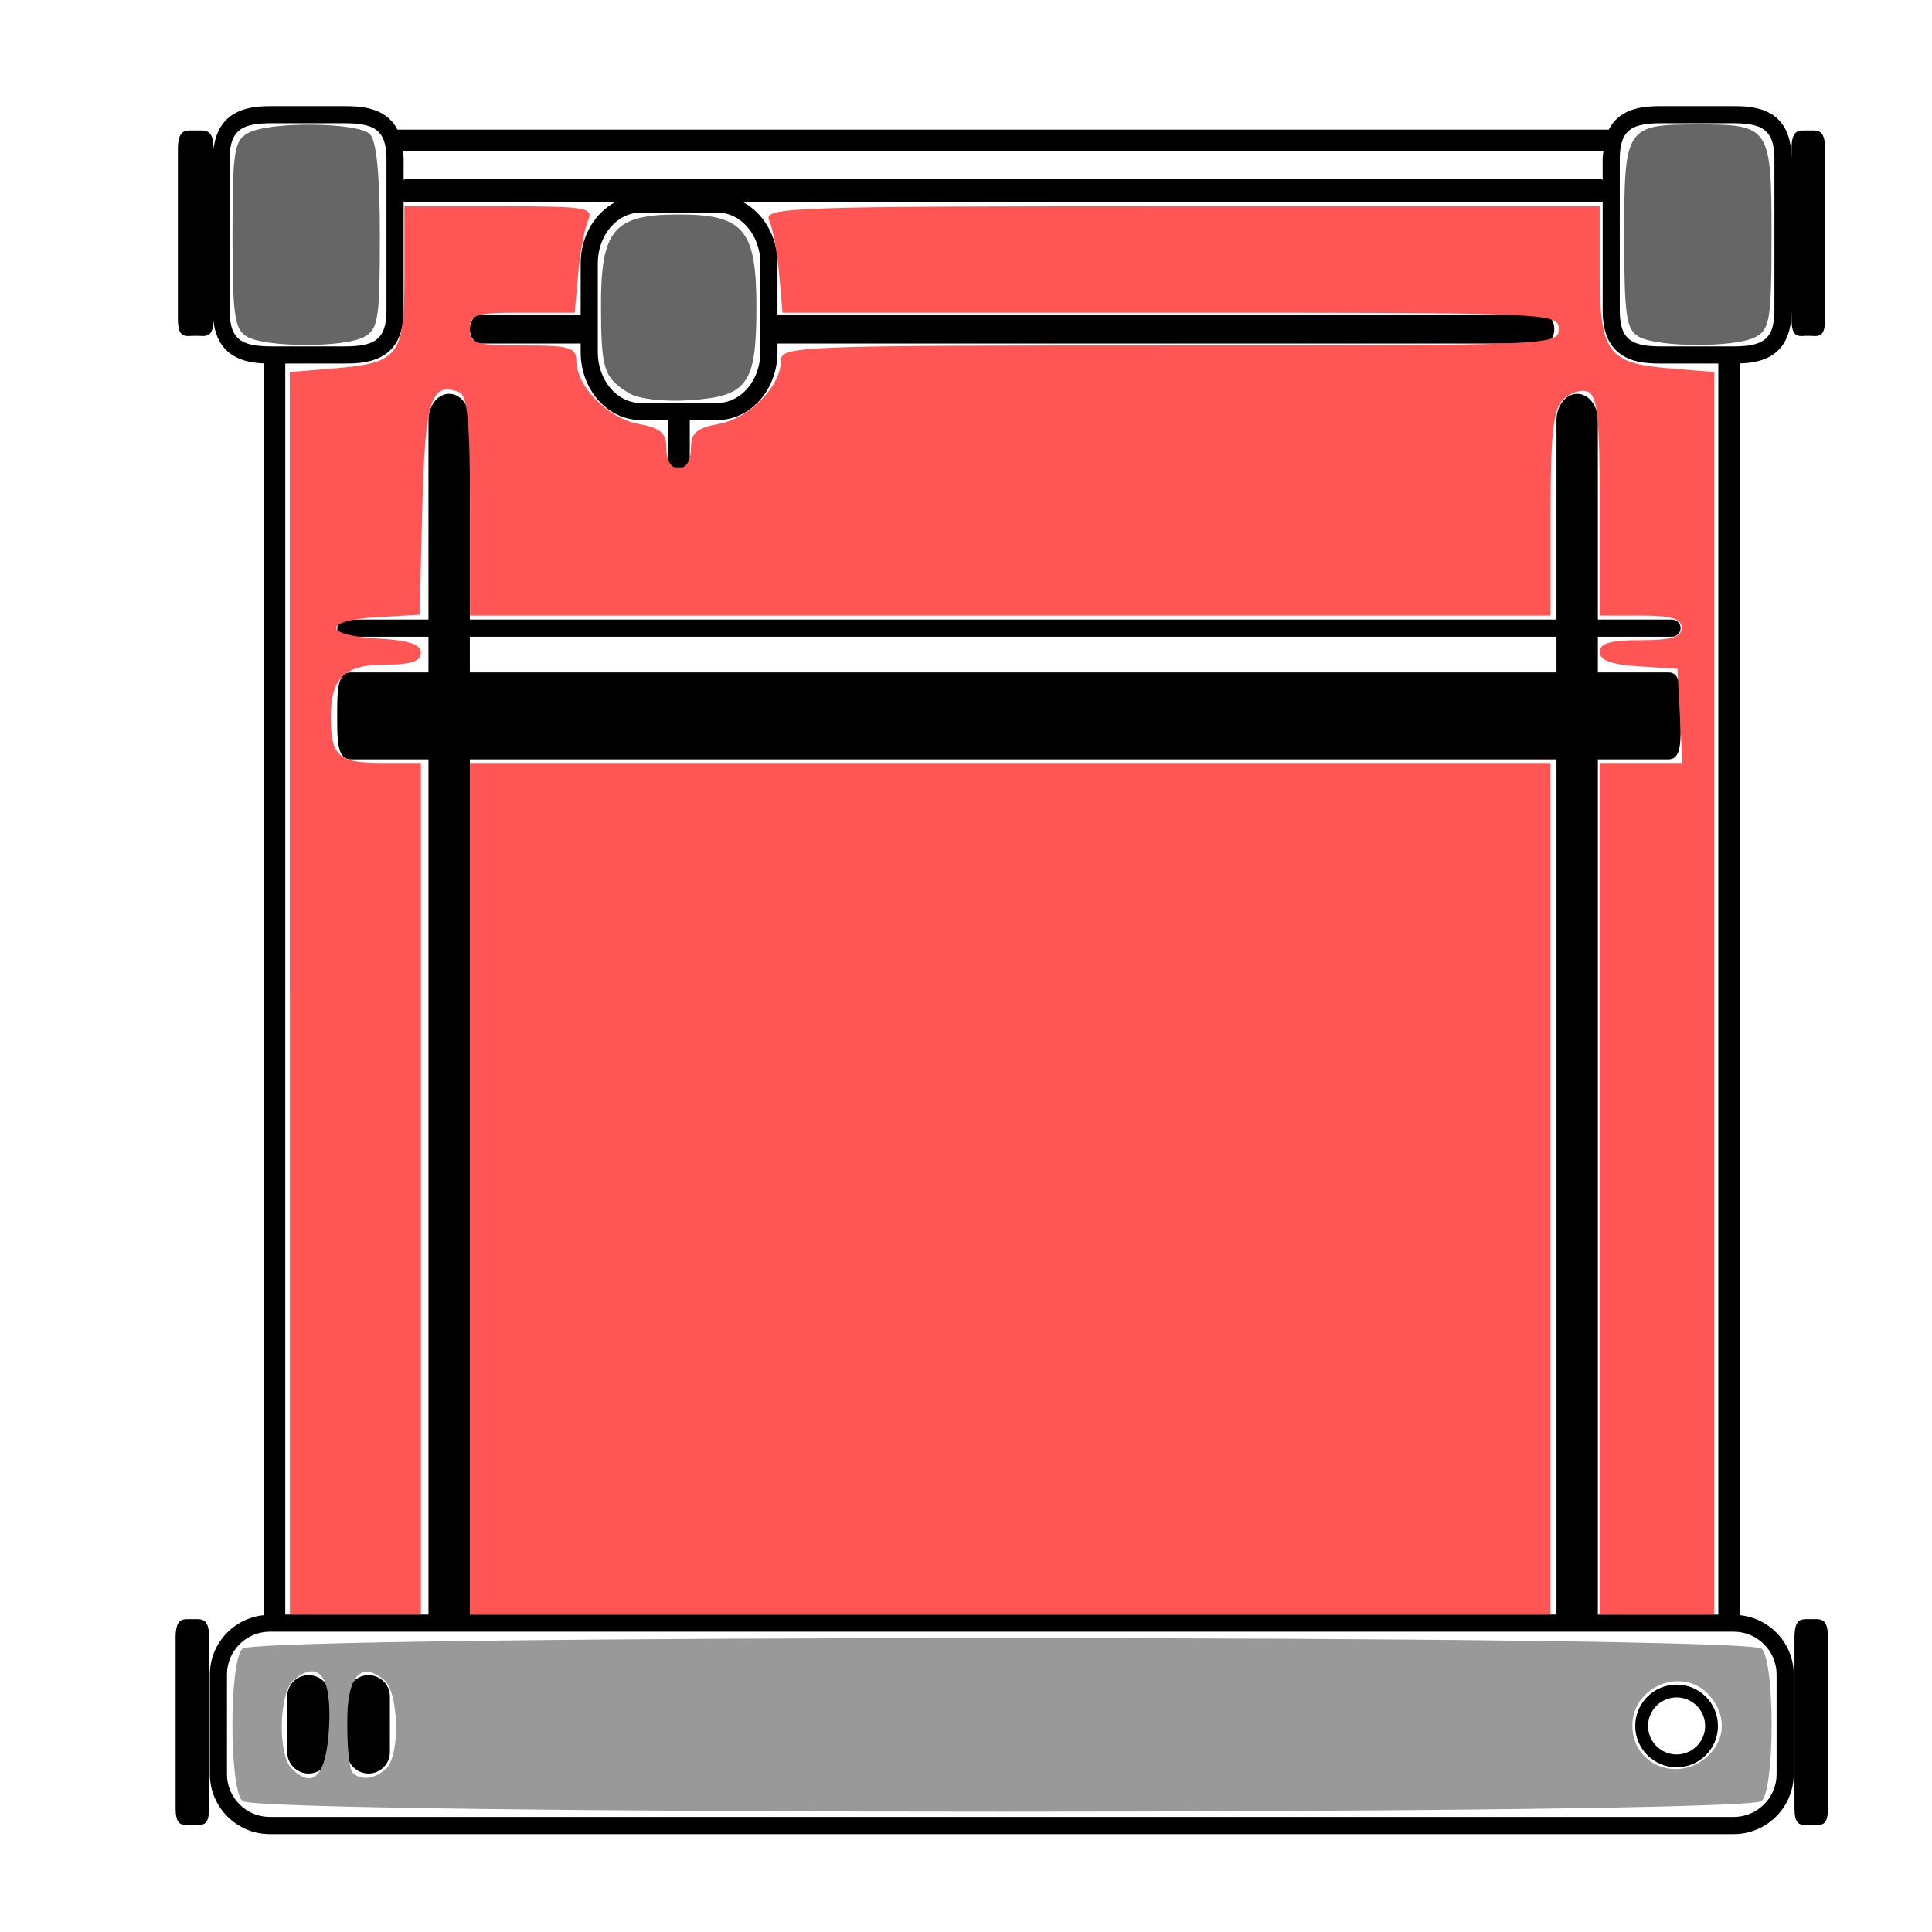 <?xml version="1.0" encoding="UTF-8" standalone="no"?>
<svg
   xmlns:dc="http://purl.org/dc/elements/1.1/"
   xmlns:cc="http://creativecommons.org/ns#"
   xmlns:rdf="http://www.w3.org/1999/02/22-rdf-syntax-ns#"
   xmlns:svg="http://www.w3.org/2000/svg"
   xmlns="http://www.w3.org/2000/svg"
   xmlns:sodipodi="http://sodipodi.sourceforge.net/DTD/sodipodi-0.dtd"
   xmlns:inkscape="http://www.inkscape.org/namespaces/inkscape"
   version="1.1"
   x="0px"
   y="0px"
   width="90px"
   height="90px"
   viewBox="4.5 -9.0 90.0 121.5"
   enable-background="new 0 0 90 90"
   xml:space="preserve"
   id="svg3237"
   inkscape:version="0.48.5 r10040"
   sodipodi:docname="3dprinter-off.svg"><defs
     id="defs3287" /><sodipodi:namedview
     pagecolor="#ffffff"
     bordercolor="#666666"
     borderopacity="1"
     objecttolerance="10"
     gridtolerance="10"
     guidetolerance="10"
     inkscape:pageopacity="0"
     inkscape:pageshadow="2"
     inkscape:window-width="1254"
     inkscape:window-height="717"
     id="namedview3285"
     showgrid="false"
     inkscape:zoom="2.6222222"
     inkscape:cx="45"
     inkscape:cy="45"
     inkscape:window-x="0"
     inkscape:window-y="0"
     inkscape:window-maximized="0"
     inkscape:current-layer="svg3237" /><g
     id="Layer_1"
     display="none"><path
       display="inline"
       d="M78.292,6.908h-2.885c-0.705,0-1.328,0.081-1.703,0.516c-0.233,0.271-0.374,0.678-0.374,1.294v6.225   c0,1.604,0.932,1.808,2.077,1.808h2.751h0.134c1.147,0,2.077-0.204,2.077-1.808V8.718C80.369,7.114,79.439,6.908,78.292,6.908z"
       id="path3240" /><polygon
       display="inline"
       points="30.595,22.447 30.595,22.447 30.595,22.447 30.595,22.447 30.595,19.843 30.595,19.843    30.595,19.843 30.595,19.843  "
       id="polygon3242" /><g
       display="inline"
       id="g3244"><path
         d="M82.398,82.986c0,0.922-0.34,0.762-0.758,0.762l0,0c-0.416,0-0.754,0.16-0.754-0.762v-7.658    c0-0.926,0.338-0.842,0.754-0.842l0,0c0.418,0,0.758-0.084,0.758,0.842V82.986z"
         id="path3246" /><path
         d="M9.404,82.986c0,0.922-0.338,0.762-0.755,0.762l0,0c-0.417,0-0.755,0.16-0.755-0.762v-7.658    c0-0.926,0.338-0.842,0.755-0.842l0,0c0.417,0,0.755-0.084,0.755,0.842V82.986z"
         id="path3248" /></g><path
       display="inline"
       d="M82.294,15.86c0,0.924-0.337,0.761-0.754,0.761l0,0c-0.418,0-0.757,0.164-0.757-0.761V8.202   c0-0.923,0.339-0.84,0.757-0.84l0,0c0.417,0,0.754-0.083,0.754,0.84V15.86z"
       id="path3250" /><path
       display="inline"
       d="M7.997,15.86c0,0.924,0.36,0.761,0.803,0.761l0,0c0.444,0,0.803,0.164,0.803-0.761V8.202   c0-0.923-0.359-0.84-0.803-0.84l0,0c-0.443,0-0.803-0.083-0.803,0.84V15.86z"
       id="path3252" /><path
       display="inline"
       d="M80.467,81.369c0,1.275-1.037,2.314-2.313,2.314H12.14c-1.278,0-2.314-1.039-2.314-2.314v-4.494   c0-1.279,1.036-2.314,2.314-2.314h66.014c1.275,0,2.313,1.035,2.313,2.314V81.369z M75.57,77.618c-0.868,0-1.573,0.704-1.573,1.573   c0,0.873,0.705,1.578,1.573,1.578c0.871,0,1.574-0.705,1.574-1.578C77.146,78.322,76.441,77.618,75.57,77.618z M14.855,77.867   c0-0.533-0.431-0.965-0.964-0.965l0,0c-0.533,0-0.964,0.432-0.964,0.965v2.506c0,0.533,0.431,0.965,0.964,0.965l0,0   c0.533,0,0.964-0.432,0.964-0.965V77.867z M17.558,77.867c0-0.533-0.434-0.965-0.965-0.965l0,0c-0.534,0-0.966,0.432-0.966,0.965   v2.506c0,0.533,0.432,0.965,0.966,0.965l0,0c0.531,0,0.965-0.432,0.965-0.965V77.867z"
       id="path3254" /><path
       display="inline"
       d="M15.042,6.789h-2.885c-0.705,0-1.328,0.081-1.703,0.516C10.22,7.576,10.08,7.983,10.08,8.599v6.225   c0,1.604,0.932,1.808,2.077,1.808h2.751h0.134c1.147,0,2.077-0.204,2.077-1.808V8.599C17.119,6.995,16.189,6.789,15.042,6.789z"
       id="path3256" /><rect
       x="21.16"
       y="48.216"
       display="inline"
       width="48.992"
       height="1.609"
       id="rect3258" /><path
       display="inline"
       d="M18.323,9.447h53.768c0.294,0,0.531,0.233,0.531,0.521v-1.43c0-0.678,0.153-1.126,0.411-1.424h-55.66   c0.261,0.298,0.416,0.747,0.416,1.424v1.43C17.789,9.68,18.029,9.447,18.323,9.447z"
       id="path3260" /><path
       display="inline"
       d="M74.908,17.378c-1.262,0-2.286-0.225-2.286-1.99V9.967c0,0.288-0.237,0.521-0.531,0.521H34.063   c0.359,0.471,0.583,1.081,0.583,1.757v3.198h34.937c0.263,0,0.478,0.21,0.478,0.47c0,0.26-0.215,0.47-0.478,0.47H34.635   c-0.06,1.415-1.065,2.542-2.305,2.542h-1.455v1.533h-0.708v-1.533h-1.309c-1.239,0-2.244-1.128-2.304-2.542h-4.917   c-0.263,0-0.477-0.21-0.477-0.47c0-0.26,0.214-0.47,0.477-0.47h4.906v-3.198c0-0.676,0.225-1.286,0.583-1.757h-8.803   c-0.294,0-0.535-0.233-0.535-0.521v5.421c0,1.766-1.036,1.99-2.314,1.99h-3.119v56.31h6.939V53.745H15.79   c-0.619,0-0.61-0.877-0.61-1.96c0-1.084-0.009-1.96,0.61-1.96h3.505v-1.609h-3.729c-0.212,0-0.385-0.172-0.385-0.386   s0.173-0.387,0.385-0.387h3.729V20.32c0-0.656,0.417-1.189,0.932-1.189c0.516,0,0.933,0.533,0.933,1.189v27.124h48.992V20.32   c0-0.656,0.423-1.189,0.935-1.189c0.517,0,0.933,0.533,0.933,1.189v27.124h3.347c0.214,0,0.386,0.173,0.386,0.387   s-0.172,0.386-0.386,0.386H72.02v1.609h3.186c0.615,0,0.547,0.876,0.547,1.96c0,1.083,0.068,1.96-0.547,1.96H72.02v19.942h5.916   v-56.31H74.908z"
       id="path3262" /><rect
       x="21.16"
       y="53.745"
       display="inline"
       width="48.992"
       height="19.942"
       id="rect3264" /></g><g
     id="Layer_2"
     transform="matrix(1.4,0,0,1.4,-11.25,-11.354)"><g
       id="g3267"><path
         d="m 75.313,77.354 c -1.024,0 -1.858,0.834 -1.858,1.858 0,1.024 0.834,1.857 1.858,1.857 1.024,0 1.857,-0.833 1.857,-1.857 0,-1.024 -0.832,-1.858 -1.857,-1.858 z m 0,3.139 c -0.707,0 -1.282,-0.575 -1.282,-1.281 0,-0.707 0.575,-1.282 1.282,-1.282 0.706,0 1.281,0.575 1.281,1.282 0.001,0.706 -0.574,1.281 -1.281,1.281 z"
         id="path3269"
         inkscape:connector-curvature="0"
         style="fill:#000000" /><path
         d="m 13.863,76.929 c -0.531,0 -0.961,0.431 -0.961,0.962 v 2.497 c 0,0.531 0.43,0.961 0.961,0.961 0.53,0 0.961,-0.43 0.961,-0.961 v -2.497 c 0,-0.532 -0.43,-0.962 -0.961,-0.962 z"
         id="path3271"
         inkscape:connector-curvature="0"
         style="fill:#000000" /><path
         d="m 16.554,76.929 c -0.531,0 -0.961,0.431 -0.961,0.962 v 2.497 c 0,0.531 0.43,0.961 0.961,0.961 0.53,0 0.96,-0.43 0.96,-0.961 v -2.497 c 0.001,-0.532 -0.43,-0.962 -0.96,-0.962 z"
         id="path3273"
         inkscape:connector-curvature="0"
         style="fill:#000000" /><path
         d="m 81.36,74.415 c -0.415,0 -0.752,-0.083 -0.752,0.838 v 7.629 c 0,0.921 0.337,0.76 0.752,0.76 0.416,0 0.753,0.161 0.753,-0.76 v -7.629 c 0,-0.921 -0.337,-0.838 -0.753,-0.838 z"
         id="path3275"
         inkscape:connector-curvature="0"
         style="fill:#000000" /><path
         d="m 8.64,74.415 c -0.416,0 -0.752,-0.083 -0.752,0.838 v 7.629 c 0,0.921 0.337,0.76 0.752,0.76 0.415,0 0.753,0.161 0.753,-0.76 v -7.629 c 0,-0.921 -0.337,-0.838 -0.753,-0.838 z"
         id="path3277"
         inkscape:connector-curvature="0"
         style="fill:#000000" /><path
         d="m 81.229,16.767 c 0.415,0 0.753,0.162 0.753,-0.759 V 8.379 c 0,-0.921 -0.338,-0.837 -0.753,-0.837 -0.416,0 -0.753,-0.084 -0.753,0.837 v 0.439 c 0,-2.369 -1.798,-2.369 -2.661,-2.369 h -3.163 c -0.657,0 -1.853,0.007 -2.387,1.055 H 17.854 C 17.314,6.457 16.106,6.449 15.44,6.449 h -3.203 c -0.813,0 -2.425,0.026 -2.646,1.938 V 8.379 c 0,-0.921 -0.358,-0.837 -0.8,-0.837 -0.442,0 -0.8,-0.084 -0.8,0.837 v 7.629 c 0,0.921 0.358,0.759 0.8,0.759 0.426,0 0.771,0.141 0.795,-0.675 0.193,1.636 1.41,1.882 2.267,1.914 v 56.23 c -1.358,0.136 -2.426,1.272 -2.426,2.665 v 4.477 c 0,1.483 1.207,2.691 2.691,2.691 h 65.765 c 1.483,0 2.691,-1.208 2.691,-2.691 V 76.9 c 0,-1.393 -1.068,-2.529 -2.427,-2.665 V 18.007 c 0.922,-0.027 2.329,-0.267 2.329,-2.362 v 0.363 c 0.001,0.921 0.337,0.759 0.753,0.759 z M 72.027,8.465 c -0.012,0.119 -0.036,0.22 -0.036,0.354 V 9.755 C 71.943,9.741 71.895,9.726 71.843,9.726 H 18.279 c -0.053,0 -0.101,0.015 -0.148,0.029 V 8.818 c 0,-0.134 -0.025,-0.234 -0.036,-0.354 h 53.932 z m -39.794,2.767 c 1.06,0 1.922,1.021 1.922,2.277 v 3.994 c 0,1.256 -0.862,2.278 -1.922,2.278 h -3.459 c -1.06,0 -1.921,-1.022 -1.921,-2.278 v -3.994 c 0,-1.256 0.862,-2.277 1.921,-2.277 h 3.459 z m -14.102,4.413 v -4.912 c 0.048,0.014 0.096,0.029 0.148,0.029 h 9.353 c -0.912,0.488 -1.548,1.532 -1.548,2.747 v 2.305 H 21.58 c -0.262,0 -0.475,0.291 -0.475,0.649 0,0.358 0.213,0.649 0.475,0.649 h 4.504 v 0.391 c 0,1.68 1.207,3.046 2.69,3.046 h 1.25 v 2.128 h 0.961 v -2.128 h 1.249 c 1.484,0 2.691,-1.367 2.691,-3.046 v -0.391 h 34.42 c 0.263,0 0.476,-0.291 0.476,-0.649 0,-0.358 -0.213,-0.649 -0.476,-0.649 h -34.42 v -2.305 c 0,-1.215 -0.637,-2.259 -1.548,-2.747 h 38.467 c 0.053,0 0.101,-0.015 0.148,-0.029 v 4.912 c 0,2.367 1.798,2.367 2.661,2.367 h 2.534 V 74.21 H 71.776 V 35.793 h 3.169 c 0.616,0 0.547,-0.875 0.547,-1.953 0,-1.079 0.069,-1.953 -0.547,-1.953 h -3.169 v -1.604 h 3.33 c 0.213,0 0.386,-0.171 0.386,-0.384 0,-0.213 -0.173,-0.385 -0.386,-0.385 h -3.33 v -8.958 c 0,-0.653 -0.416,-1.184 -0.93,-1.184 -0.513,0 -0.929,0.53 -0.929,1.184 v 8.958 H 21.105 v -8.958 c 0,-0.653 -0.417,-1.184 -0.929,-1.184 -0.513,0 -0.929,0.53 -0.929,1.184 v 8.958 h -3.715 c -0.212,0 -0.385,0.172 -0.385,0.385 0,0.213 0.172,0.384 0.385,0.384 h 3.715 v 1.604 h -3.493 c -0.617,0 -0.607,0.875 -0.607,1.953 0,1.078 -0.009,1.953 0.607,1.953 h 3.493 V 74.209 H 12.814 V 18.011 h 2.625 c 0.874,0 2.692,0 2.692,-2.366 z m 2.974,16.242 v -1.604 h 48.812 v 1.604 H 21.105 z m 48.812,3.906 V 74.209 H 21.105 V 35.793 H 69.917 z M 10.315,15.645 V 8.818 c 0,-1.361 0.62,-1.601 1.921,-1.601 h 3.203 c 1.302,0 1.922,0.24 1.922,1.601 v 6.826 c 0,1.359 -0.62,1.598 -1.922,1.598 h -3.203 c -1.301,10e-4 -1.921,-0.239 -1.921,-1.597 z M 79.805,76.9 v 4.477 c 0,1.06 -0.862,1.922 -1.922,1.922 H 12.118 c -1.06,0 -1.922,-0.862 -1.922,-1.922 V 76.9 c 0,-1.06 0.862,-1.922 1.922,-1.922 h 65.765 c 1.059,0.001 1.922,0.863 1.922,1.922 z M 79.707,15.645 c 0,1.359 -0.609,1.598 -1.892,1.598 h -3.163 c -1.282,0 -1.892,-0.239 -1.892,-1.598 V 8.818 c 0,-1.361 0.609,-1.601 1.892,-1.601 h 3.163 c 1.282,0 1.892,0.24 1.892,1.601 v 6.827 z"
         id="path3279"
         inkscape:connector-curvature="0"
         style="fill:#000000" /></g></g><path
     style="fill:#999999"
     d="m 11.288,83.898 c -0.615,-0.615 -0.615,-6.478 0,-7.093 0.663,-0.663 70.116,-0.663 70.78,0 0.615,0.615 0.615,6.478 0,7.093 -0.663,0.663 -70.116,0.663 -70.78,0 l 0,0 z m 4.042,-3.46 c 0.123,-2.35 -0.479,-3.148 -1.645,-2.18 -0.693,0.575 -0.762,3.463 -0.098,4.126 1.011,1.011 1.625,0.326 1.743,-1.945 z M 18,82.373 c 0.654,-0.654 0.577,-3.544 -0.11,-4.115 -1.092,-0.907 -1.721,-0.17 -1.721,2.018 0,1.125 0.114,2.16 0.254,2.3 0.391,0.391 1.07,0.303 1.576,-0.203 z m 61.54,-0.555 c 0.867,-0.785 0.894,-1.951 0.066,-2.866 -1.217,-1.345 -3.564,-0.402 -3.564,1.432 0,1.827 2.108,2.692 3.498,1.434 l 0,0 z"
     id="path3006"
     inkscape:connector-curvature="0"
     transform="matrix(1.35,0,0,1.35,-11.25,-9)" /><path
     style="fill:#666666"
     d="m 11.498,15.681 c -0.574,-0.334 -0.667,-0.998 -0.667,-4.742 0,-3.914 0.074,-4.393 0.738,-4.748 1.015,-0.543 5.108,-0.498 5.669,0.063 0.302,0.302 0.458,1.921 0.458,4.754 0,3.857 -0.075,4.336 -0.738,4.691 -0.941,0.504 -4.585,0.492 -5.459,-0.017 z"
     id="path3008"
     inkscape:connector-curvature="0"
     transform="matrix(1.35,0,0,1.35,-11.25,-9)" /><path
     style="fill:#666666"
     d="m 29.326,18.329 c -1.195,-0.713 -1.323,-1.101 -1.329,-4.047 -0.008,-3.585 0.587,-4.29 3.617,-4.29 3.033,0 3.623,0.703 3.623,4.313 0,3.591 -0.399,4.152 -3.089,4.338 -1.175,0.081 -2.387,-0.053 -2.822,-0.313 z"
     id="path3010"
     inkscape:connector-curvature="0"
     transform="matrix(1.35,0,0,1.35,-11.25,-9)" /><path
     style="fill:#666666"
     d="m 76.328,15.681 c -0.574,-0.334 -0.667,-0.998 -0.667,-4.742 0,-5.019 0.083,-5.143 3.432,-5.143 3.35,0 3.432,0.123 3.432,5.148 0,3.919 -0.074,4.399 -0.738,4.754 -0.941,0.504 -4.585,0.492 -5.459,-0.017 z"
     id="path3012"
     inkscape:connector-curvature="0"
     transform="matrix(1.35,0,0,1.35,-11.25,-9)" /><path
     style="fill:#ff5555"
     d="m 21.89,55.373 0,-19.831 25.169,0 25.169,0 0,19.831 0,19.831 -25.169,0 -25.169,0 0,-19.831 z"
     id="path3017"
     inkscape:connector-curvature="0"
     transform="matrix(1.35,0,0,1.35,-11.25,-9)" /><path
     style="fill:#ff5555"
     d="m 13.5,46.268 0,-28.936 2.074,-0.172 c 3.021,-0.251 3.265,-0.575 3.265,-4.355 l 0,-3.195 4.426,0 c 4.075,0 4.403,0.053 4.127,0.667 -0.165,0.367 -0.371,1.483 -0.459,2.479 l -0.16,1.811 -2.442,0 c -2.188,0 -2.442,0.079 -2.442,0.763 0,0.684 0.254,0.763 2.479,0.763 2.165,0 2.479,0.09 2.479,0.711 0,1.181 1.461,2.674 2.877,2.94 1.066,0.2 1.318,0.421 1.318,1.158 0,0.555 0.223,0.911 0.572,0.911 0.349,0 0.572,-0.355 0.572,-0.911 0,-0.737 0.252,-0.958 1.318,-1.158 1.415,-0.266 2.877,-1.759 2.877,-2.94 0,-0.684 0.691,-0.711 18.114,-0.711 17.86,0 18.114,-0.011 18.114,-0.763 0,-0.752 -0.254,-0.763 -18.078,-0.763 l -18.078,0 -0.16,-1.811 C 36.207,11.76 36.001,10.645 35.836,10.278 35.553,9.647 36.605,9.61 55.027,9.61 l 19.49,0 0,2.978 c 0,3.816 0.359,4.331 3.184,4.565 l 2.155,0.179 0,28.936 0,28.936 -2.669,0 -2.669,0 0,-19.831 0,-19.831 1.926,0 1.926,0 -0.114,-2.193 -0.114,-2.193 -1.811,-0.116 c -1.272,-0.082 -1.811,-0.28 -1.811,-0.667 0,-0.407 0.498,-0.551 1.907,-0.551 1.441,0 1.907,-0.14 1.907,-0.572 0,-0.432 -0.466,-0.572 -1.907,-0.572 l -1.907,0 0,-5.108 c 0,-4.144 -0.106,-5.148 -0.561,-5.323 -0.309,-0.118 -0.823,0.047 -1.144,0.368 -0.461,0.461 -0.583,1.578 -0.583,5.323 l 0,4.74 -25.169,0 -25.169,0 0,-5.108 c 0,-3.918 -0.119,-5.153 -0.511,-5.304 -1.308,-0.502 -1.584,0.371 -1.711,5.42 l -0.125,4.953 -1.972,0.114 c -2.569,0.149 -2.548,0.844 0.03,0.992 1.44,0.083 2.002,0.27 2.002,0.667 0,0.399 -0.471,0.552 -1.703,0.552 -1.852,0 -2.492,0.623 -2.492,2.423 0,1.836 0.344,2.154 2.329,2.154 l 1.866,0 0,19.831 0,19.831 -3.051,0 -3.051,0 0,-28.936 z"
     id="path3019"
     inkscape:connector-curvature="0"
     transform="matrix(1.35,0,0,1.35,-11.25,-9)" /></svg>